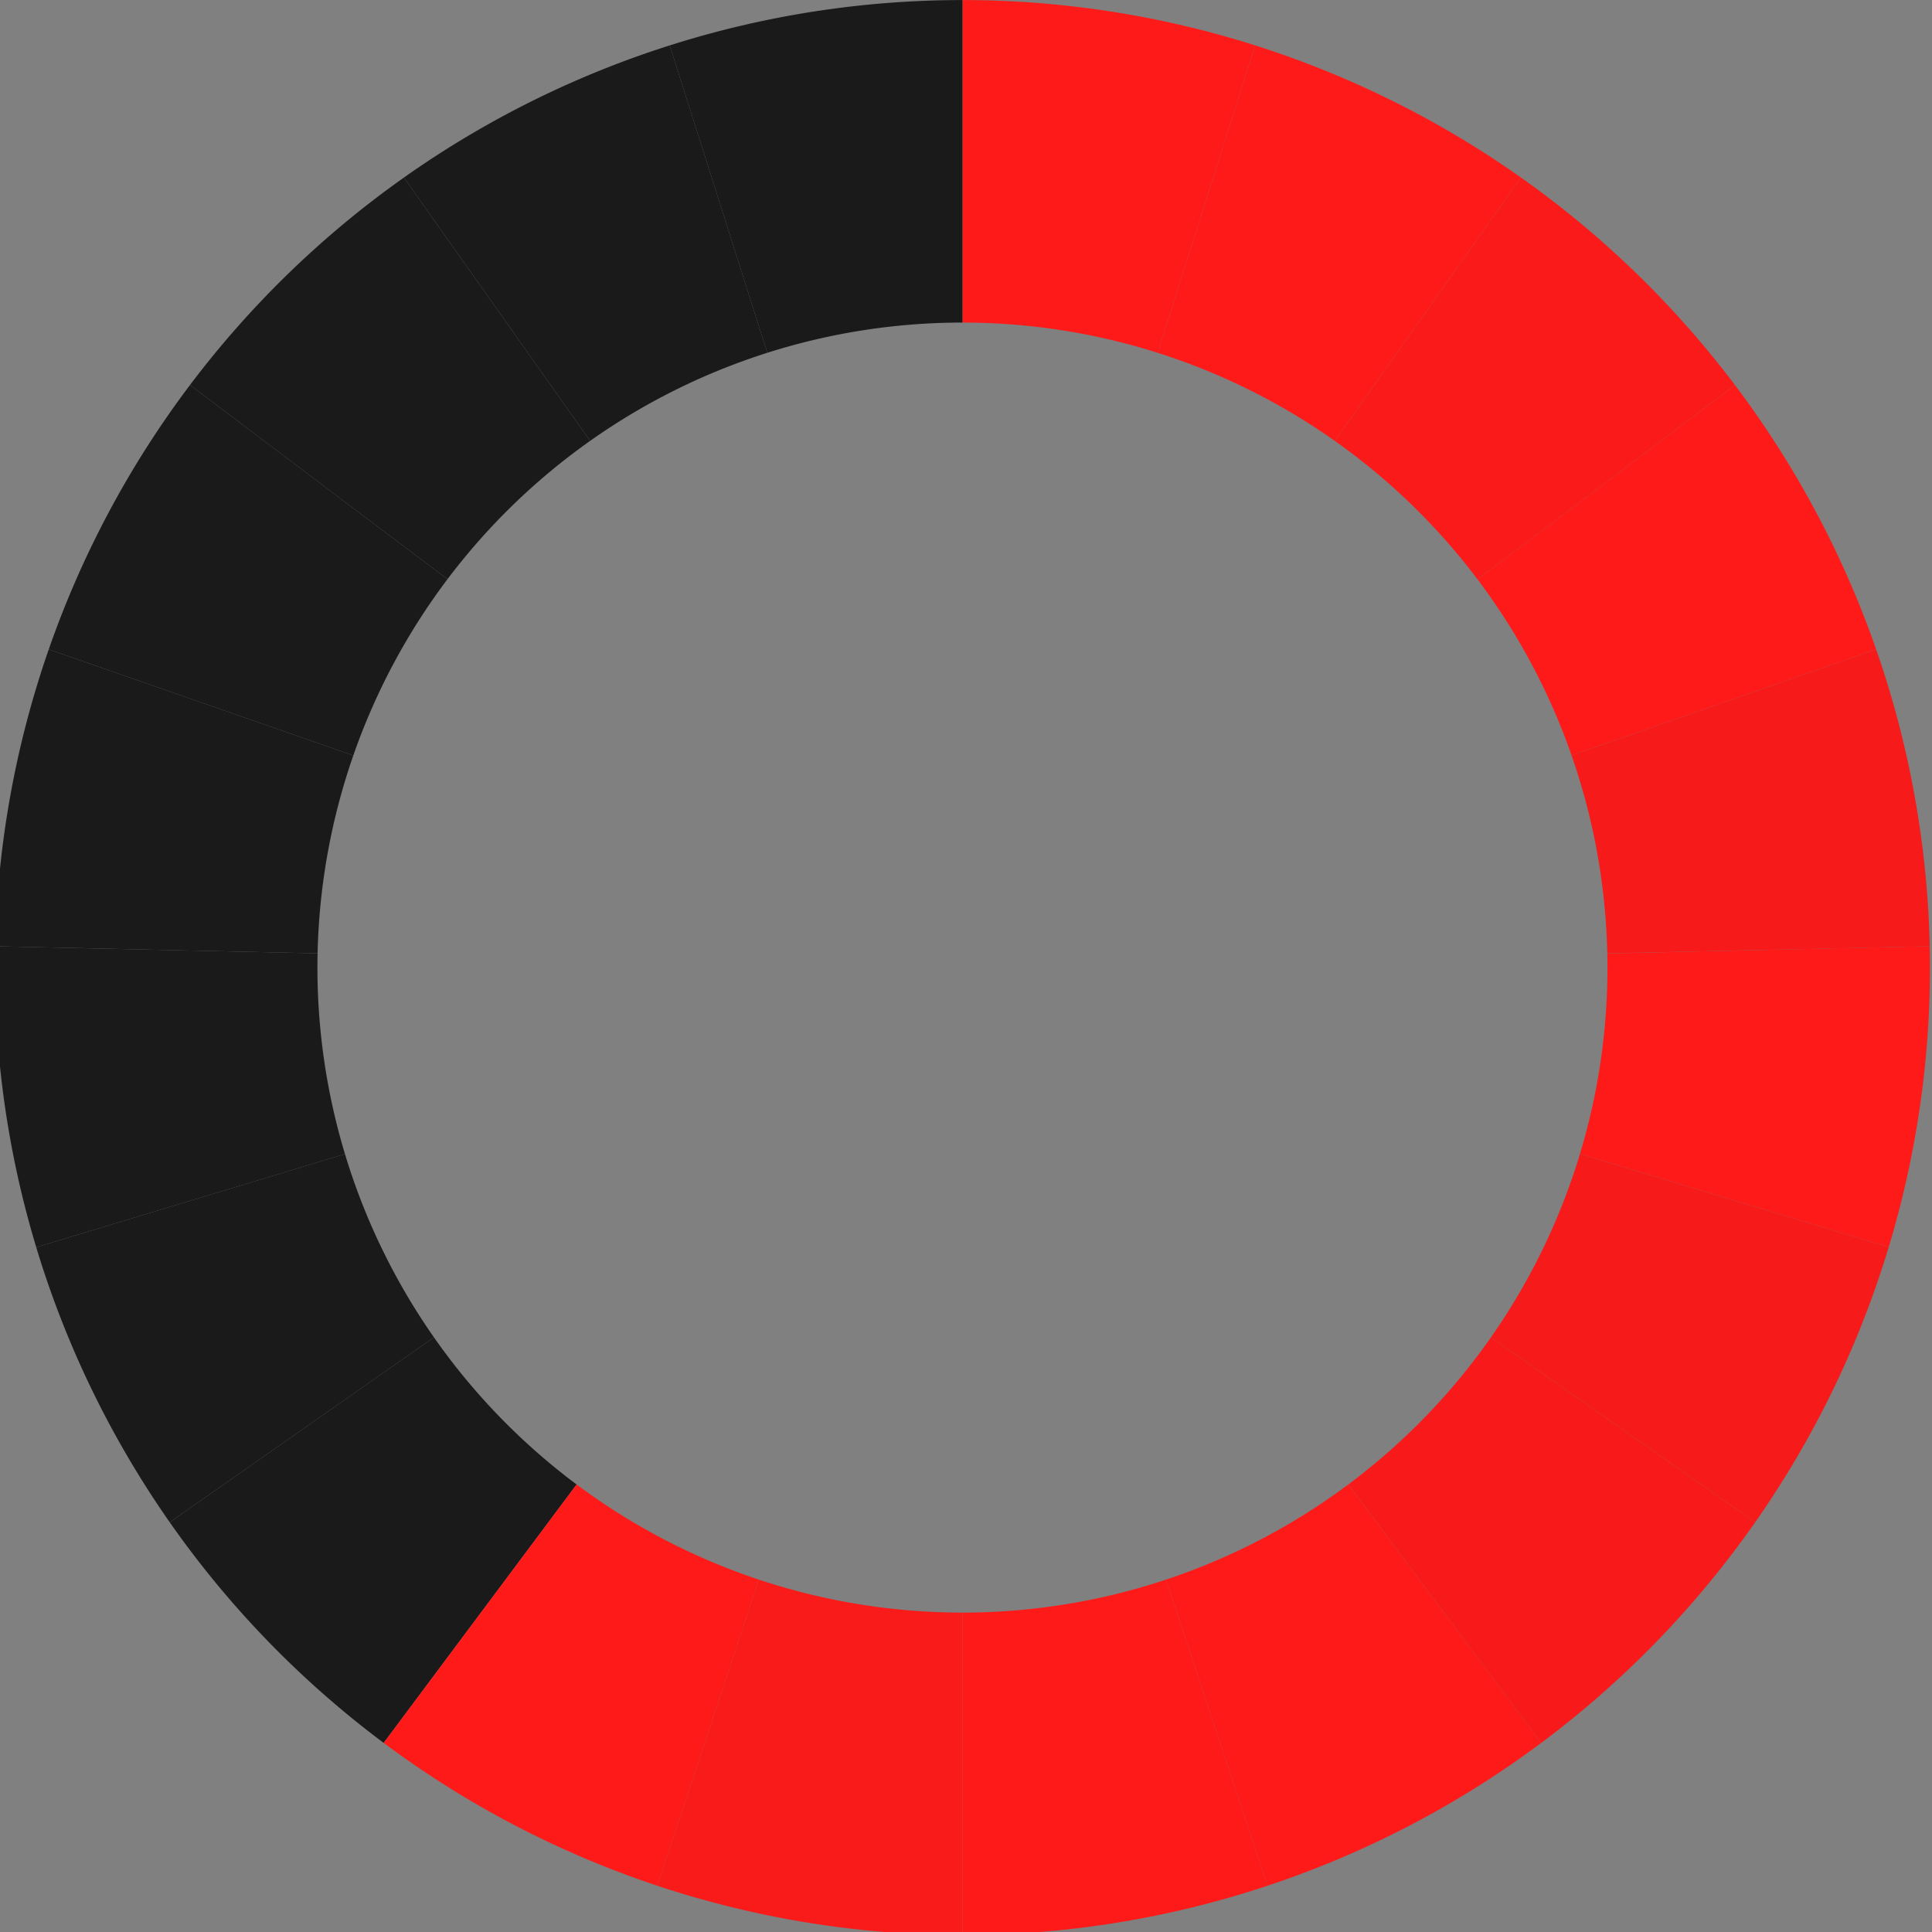 <?xml version="1.0" encoding="UTF-8" standalone="no"?>
<!-- Created with Inkscape (http://www.inkscape.org/) -->

<svg
   xmlns:dc="http://purl.org/dc/elements/1.1/"
   xmlns:cc="http://creativecommons.org/ns#"
   xmlns:rdf="http://www.w3.org/1999/02/22-rdf-syntax-ns#"
   xmlns:svg="http://www.w3.org/2000/svg"
   xmlns="http://www.w3.org/2000/svg"
   xmlns:sodipodi="http://sodipodi.sourceforge.net/DTD/sodipodi-0.dtd"
   xmlns:inkscape="http://www.inkscape.org/namespaces/inkscape"
   width="317.5mm"
   height="317.5mm"
   viewBox="0 0 317.5 317.5"
   version="1.1"
   id="svg8"
   sodipodi:docname="60.svg"
   inkscape:version="0.92.4 (5da689c313, 2019-01-14)">
  <rect x="0" y="0" width="317.5" height="317.5" fill="#808080" stroke="none"/>
  <defs
     id="defs2" />
  <sodipodi:namedview
     id="base"
     pagecolor="#ffffff"
     bordercolor="#666666"
     borderopacity="1.0"
     inkscape:pageopacity="0.0"
     inkscape:pageshadow="2"
     inkscape:zoom="0.70710678"
     inkscape:cx="704.17696"
     inkscape:cy="397.99911"
     inkscape:document-units="px"
     inkscape:current-layer="layer1"
     showgrid="true"
     showborder="false"
     inkscape:snap-global="true"
     inkscape:snap-smooth-nodes="true"
     inkscape:window-width="1920"
     inkscape:window-height="1029"
     inkscape:window-x="0"
     inkscape:window-y="0"
     inkscape:window-maximized="1">
    <inkscape:grid
       spacingx="13.229"
       spacingy="13.229"
       type="xygrid"
       id="grid815"
       originx="529.167"
       originy="26.458" />
  </sodipodi:namedview>
  <g
     inkscape:label="Layer 1"
     inkscape:groupmode="layer"
     id="layer1"
     transform="translate(529.167,-5.958)">
    <path
       style="fill:none;fill-opacity:1;stroke:#ff1a1a;stroke-width:200;stroke-miterlimit:4;stroke-dasharray:none;stroke-opacity:1"
       d="m -900.121,611.512 a 500,500 0 0 1 0.121,11.008 v 0 0 a 500,500 0 0 1 -21.341,144.518"
       id="path1602"
       transform="scale(0.265)"
       inkscape:connector-curvature="0" />
    <path
       style="fill:none;fill-opacity:1;stroke:#f61a1a;stroke-width:200;stroke-miterlimit:4;stroke-dasharray:none;stroke-opacity:1"
       d="m -927.81,458.091 a 500,500 0 0 1 27.689,153.421"
       id="path1600"
       inkscape:connector-curvature="0"
       transform="scale(0.265)" />
    <path
       style="fill:none;fill-opacity:1;stroke:#ff1a1a;stroke-width:200;stroke-miterlimit:4;stroke-dasharray:none;stroke-opacity:1"
       d="m -1000.788,321.473 a 500,500 0 0 1 72.977,136.618"
       id="path1598"
       transform="scale(0.265)"
       inkscape:connector-curvature="0" />
    <path
       style="fill:none;fill-opacity:1;stroke:#fa1a1a;stroke-width:200;stroke-miterlimit:4;stroke-dasharray:none;stroke-opacity:1"
       d="m -1111.36,214.247 a 500,500 0 0 1 110.572,107.226"
       id="path1596"
       transform="scale(0.265)"
       inkscape:connector-curvature="0" />
    <path
       style="fill:none;fill-opacity:1;stroke:#ff1a1a;stroke-width:200;stroke-miterlimit:4;stroke-dasharray:none;stroke-opacity:1"
       d="m -1248.725,145.953 a 500,500 0 0 1 137.365,68.294"
       id="path1594"
       transform="scale(0.265)"
       inkscape:connector-curvature="0" />
    <path
       style="fill:#333333;fill-opacity:1;stroke:#ff1a1a;stroke-width:200;stroke-miterlimit:4;stroke-dasharray:none;stroke-opacity:1"
       d="m -1400,122.52 a 500,500 0 0 1 151.275,23.433"
       id="path1607"
       transform="scale(0.265)"
       inkscape:connector-curvature="0" />
    <path
       style="fill:none;fill-opacity:1;stroke:#1a1a1a;stroke-width:200;stroke-miterlimit:4;stroke-dasharray:none;stroke-opacity:1"
       d="m -1551.273,145.952 a 500,500 0 0 1 151.273,-23.433"
       id="path1592"
       transform="scale(0.265)"
       inkscape:connector-curvature="0" />
    <path
       style="fill:none;fill-opacity:1;stroke:#1a1a1a;stroke-width:200;stroke-miterlimit:4;stroke-dasharray:none;stroke-opacity:1"
       d="m -1688.634,214.242 a 500,500 0 0 1 137.361,-68.29"
       id="path1590"
       transform="scale(0.265)"
       inkscape:connector-curvature="0" />
    <path
       style="fill:none;fill-opacity:1;stroke:#1a1a1a;stroke-width:200;stroke-miterlimit:4;stroke-dasharray:none;stroke-opacity:1"
       d="m -1799.205,321.463 a 500,500 0 0 1 110.571,-107.22"
       id="path1588"
       transform="scale(0.265)"
       inkscape:connector-curvature="0" />
    <path
       style="fill:none;fill-opacity:1;stroke:#1a1a1a;stroke-width:200;stroke-miterlimit:4;stroke-dasharray:none;stroke-opacity:1"
       d="m -1872.186,458.079 a 500,500 0 0 1 72.981,-136.616"
       id="path1586"
       transform="scale(0.265)"
       inkscape:connector-curvature="0" />
    <path
       style="fill:none;fill-opacity:1;stroke:#1a1a1a;stroke-width:200;stroke-miterlimit:4;stroke-dasharray:none;stroke-opacity:1"
       d="m -1899.879,611.502 a 500,500 0 0 1 27.693,-153.423"
       id="path1584"
       transform="scale(0.265)"
       inkscape:connector-curvature="0" />
    <path
       style="fill:none;fill-opacity:1;stroke:#1a1a1a;stroke-width:200;stroke-miterlimit:4;stroke-dasharray:none;stroke-opacity:1"
       d="m -1878.658,767.043 a 500,500 0 0 1 -21.343,-144.523 500,500 0 0 1 0.121,-11.018"
       id="path1582"
       transform="scale(0.265)"
       inkscape:connector-curvature="0" />
    <path
       style="fill:none;fill-opacity:1;stroke:#1a1a1a;stroke-width:200;stroke-miterlimit:4;stroke-dasharray:none;stroke-opacity:1"
       d="m -1809.679,909.162 a 500,500 0 0 1 -68.979,-142.119"
       id="path1580"
       transform="scale(0.265)"
       inkscape:connector-curvature="0" />
    <path
       style="fill:none;fill-opacity:1;stroke:#1a1a1a;stroke-width:200;stroke-miterlimit:4;stroke-dasharray:none;stroke-opacity:1"
       d="m -1699.109,1023.187 a 500,500 0 0 1 -110.57,-114.025"
       id="path1578"
       transform="scale(0.265)"
       inkscape:connector-curvature="0" />
    <path
       style="fill:none;fill-opacity:1;stroke:#ff1a1a;stroke-width:200;stroke-miterlimit:4;stroke-dasharray:none;stroke-opacity:1"
       d="m -1557.748,1096.983 a 500,500 0 0 1 -141.361,-73.797"
       id="path1576"
       transform="scale(0.265)"
       inkscape:connector-curvature="0" />
    <path
       style="fill:none;fill-opacity:1;stroke:#f91a1a;stroke-width:200;stroke-miterlimit:4;stroke-dasharray:none;stroke-opacity:1"
       d="m -1400,1122.52 a 500,500 0 0 1 -157.748,-25.537"
       id="path1574"
       transform="scale(0.265)"
       inkscape:connector-curvature="0" />
    <path
       style="fill:none;fill-opacity:1;stroke:#ff1a1a;stroke-width:200;stroke-miterlimit:4;stroke-dasharray:none;stroke-opacity:1"
       d="m -1242.259,1096.985 a 500,500 0 0 1 -157.741,25.534"
       id="path1572"
       transform="scale(0.265)"
       inkscape:connector-curvature="0" />
    <path
       style="fill:none;fill-opacity:1;stroke:#ff1a1a;stroke-width:200;stroke-miterlimit:4;stroke-dasharray:none;stroke-opacity:1"
       d="m -1100.901,1023.194 a 500,500 0 0 1 -141.358,73.791"
       id="path1570"
       transform="scale(0.265)"
       inkscape:connector-curvature="0" />
    <path
       style="fill:none;fill-opacity:1;stroke:#f81a1a;stroke-width:200;stroke-miterlimit:4;stroke-dasharray:none;stroke-opacity:1"
       d="M -990.327,909.169 A 500,500 0 0 1 -1100.901,1023.194"
       id="path1568"
       transform="scale(0.265)"
       inkscape:connector-curvature="0" />
    <path
       style="fill:none;fill-opacity:1;stroke:#f61a1a;stroke-width:200;stroke-miterlimit:4;stroke-dasharray:none;stroke-opacity:1"
       d="m -921.341,767.038 a 500,500 0 0 1 -68.985,142.131"
       id="path821"
       transform="scale(0.265)"
       inkscape:connector-curvature="0" />
    <path
       style="fill:none;stroke:#ffffff;stroke-width:0.529;stroke-linecap:butt;stroke-linejoin:miter;stroke-miterlimit:4;stroke-dasharray:none;stroke-opacity:1"
       d="M 132.292,-20.5 V 344.096"
       id="path926"
       inkscape:connector-curvature="0"
       inkscape:tile-cx="132.29167"
       inkscape:tile-cy="161.79791"
       inkscape:tile-w="0.52916668"
       inkscape:tile-h="364.59583"
       inkscape:tile-x0="132.02708"
       inkscape:tile-y0="-20.500006" />
    <path
       inkscape:tile-y0="-20.500006"
       inkscape:tile-x0="132.02708"
       inkscape:connector-curvature="0"
       id="use1002"
       d="M 132.292,-20.5 V 344.096"
       style="fill:none;stroke:#ffffff;stroke-width:0.529;stroke-linecap:butt;stroke-linejoin:miter;stroke-miterlimit:4;stroke-dasharray:none;stroke-opacity:1" />
    <path
       inkscape:tile-y0="-20.500006"
       inkscape:tile-x0="132.02708"
       inkscape:connector-curvature="0"
       id="use1004"
       d="M 188.625,-11.578 75.959,335.174"
       style="fill:none;stroke:#ffffff;stroke-width:0.529;stroke-linecap:butt;stroke-linejoin:miter;stroke-miterlimit:4;stroke-dasharray:none;stroke-opacity:1" />
    <path
       inkscape:tile-y0="-20.500006"
       inkscape:tile-x0="132.02708"
       inkscape:connector-curvature="0"
       id="use1006"
       d="M 239.444,14.316 25.14,309.28"
       style="fill:none;stroke:#ffffff;stroke-width:0.529;stroke-linecap:butt;stroke-linejoin:miter;stroke-miterlimit:4;stroke-dasharray:none;stroke-opacity:1" />
    <path
       inkscape:tile-y0="-20.500006"
       inkscape:tile-x0="132.02708"
       inkscape:connector-curvature="0"
       id="use1008"
       d="M 279.774,54.646 -15.19,268.95"
       style="fill:none;stroke:#ffffff;stroke-width:0.529;stroke-linecap:butt;stroke-linejoin:miter;stroke-miterlimit:4;stroke-dasharray:none;stroke-opacity:1" />
    <path
       inkscape:tile-y0="-20.500006"
       inkscape:tile-x0="132.02708"
       inkscape:connector-curvature="0"
       id="use1010"
       d="M 305.667,105.465 -41.084,218.131"
       style="fill:none;stroke:#ffffff;stroke-width:0.529;stroke-linecap:butt;stroke-linejoin:miter;stroke-miterlimit:4;stroke-dasharray:none;stroke-opacity:1" />
    <path
       inkscape:tile-y0="-20.500006"
       inkscape:tile-x0="132.02708"
       inkscape:connector-curvature="0"
       id="use1012"
       d="M 314.59,161.798 H -50.006"
       style="fill:none;stroke:#ffffff;stroke-width:0.529;stroke-linecap:butt;stroke-linejoin:miter;stroke-miterlimit:4;stroke-dasharray:none;stroke-opacity:1" />
    <path
       inkscape:tile-y0="-20.500006"
       inkscape:tile-x0="132.02708"
       inkscape:connector-curvature="0"
       id="use1014"
       d="M 305.667,218.131 -41.084,105.465"
       style="fill:none;stroke:#ffffff;stroke-width:0.529;stroke-linecap:butt;stroke-linejoin:miter;stroke-miterlimit:4;stroke-dasharray:none;stroke-opacity:1" />
    <path
       inkscape:tile-y0="-20.500006"
       inkscape:tile-x0="132.02708"
       inkscape:connector-curvature="0"
       id="use1016"
       d="M 279.774,268.95 -15.19,54.646"
       style="fill:none;stroke:#ffffff;stroke-width:0.529;stroke-linecap:butt;stroke-linejoin:miter;stroke-miterlimit:4;stroke-dasharray:none;stroke-opacity:1" />
  </g>
</svg>
